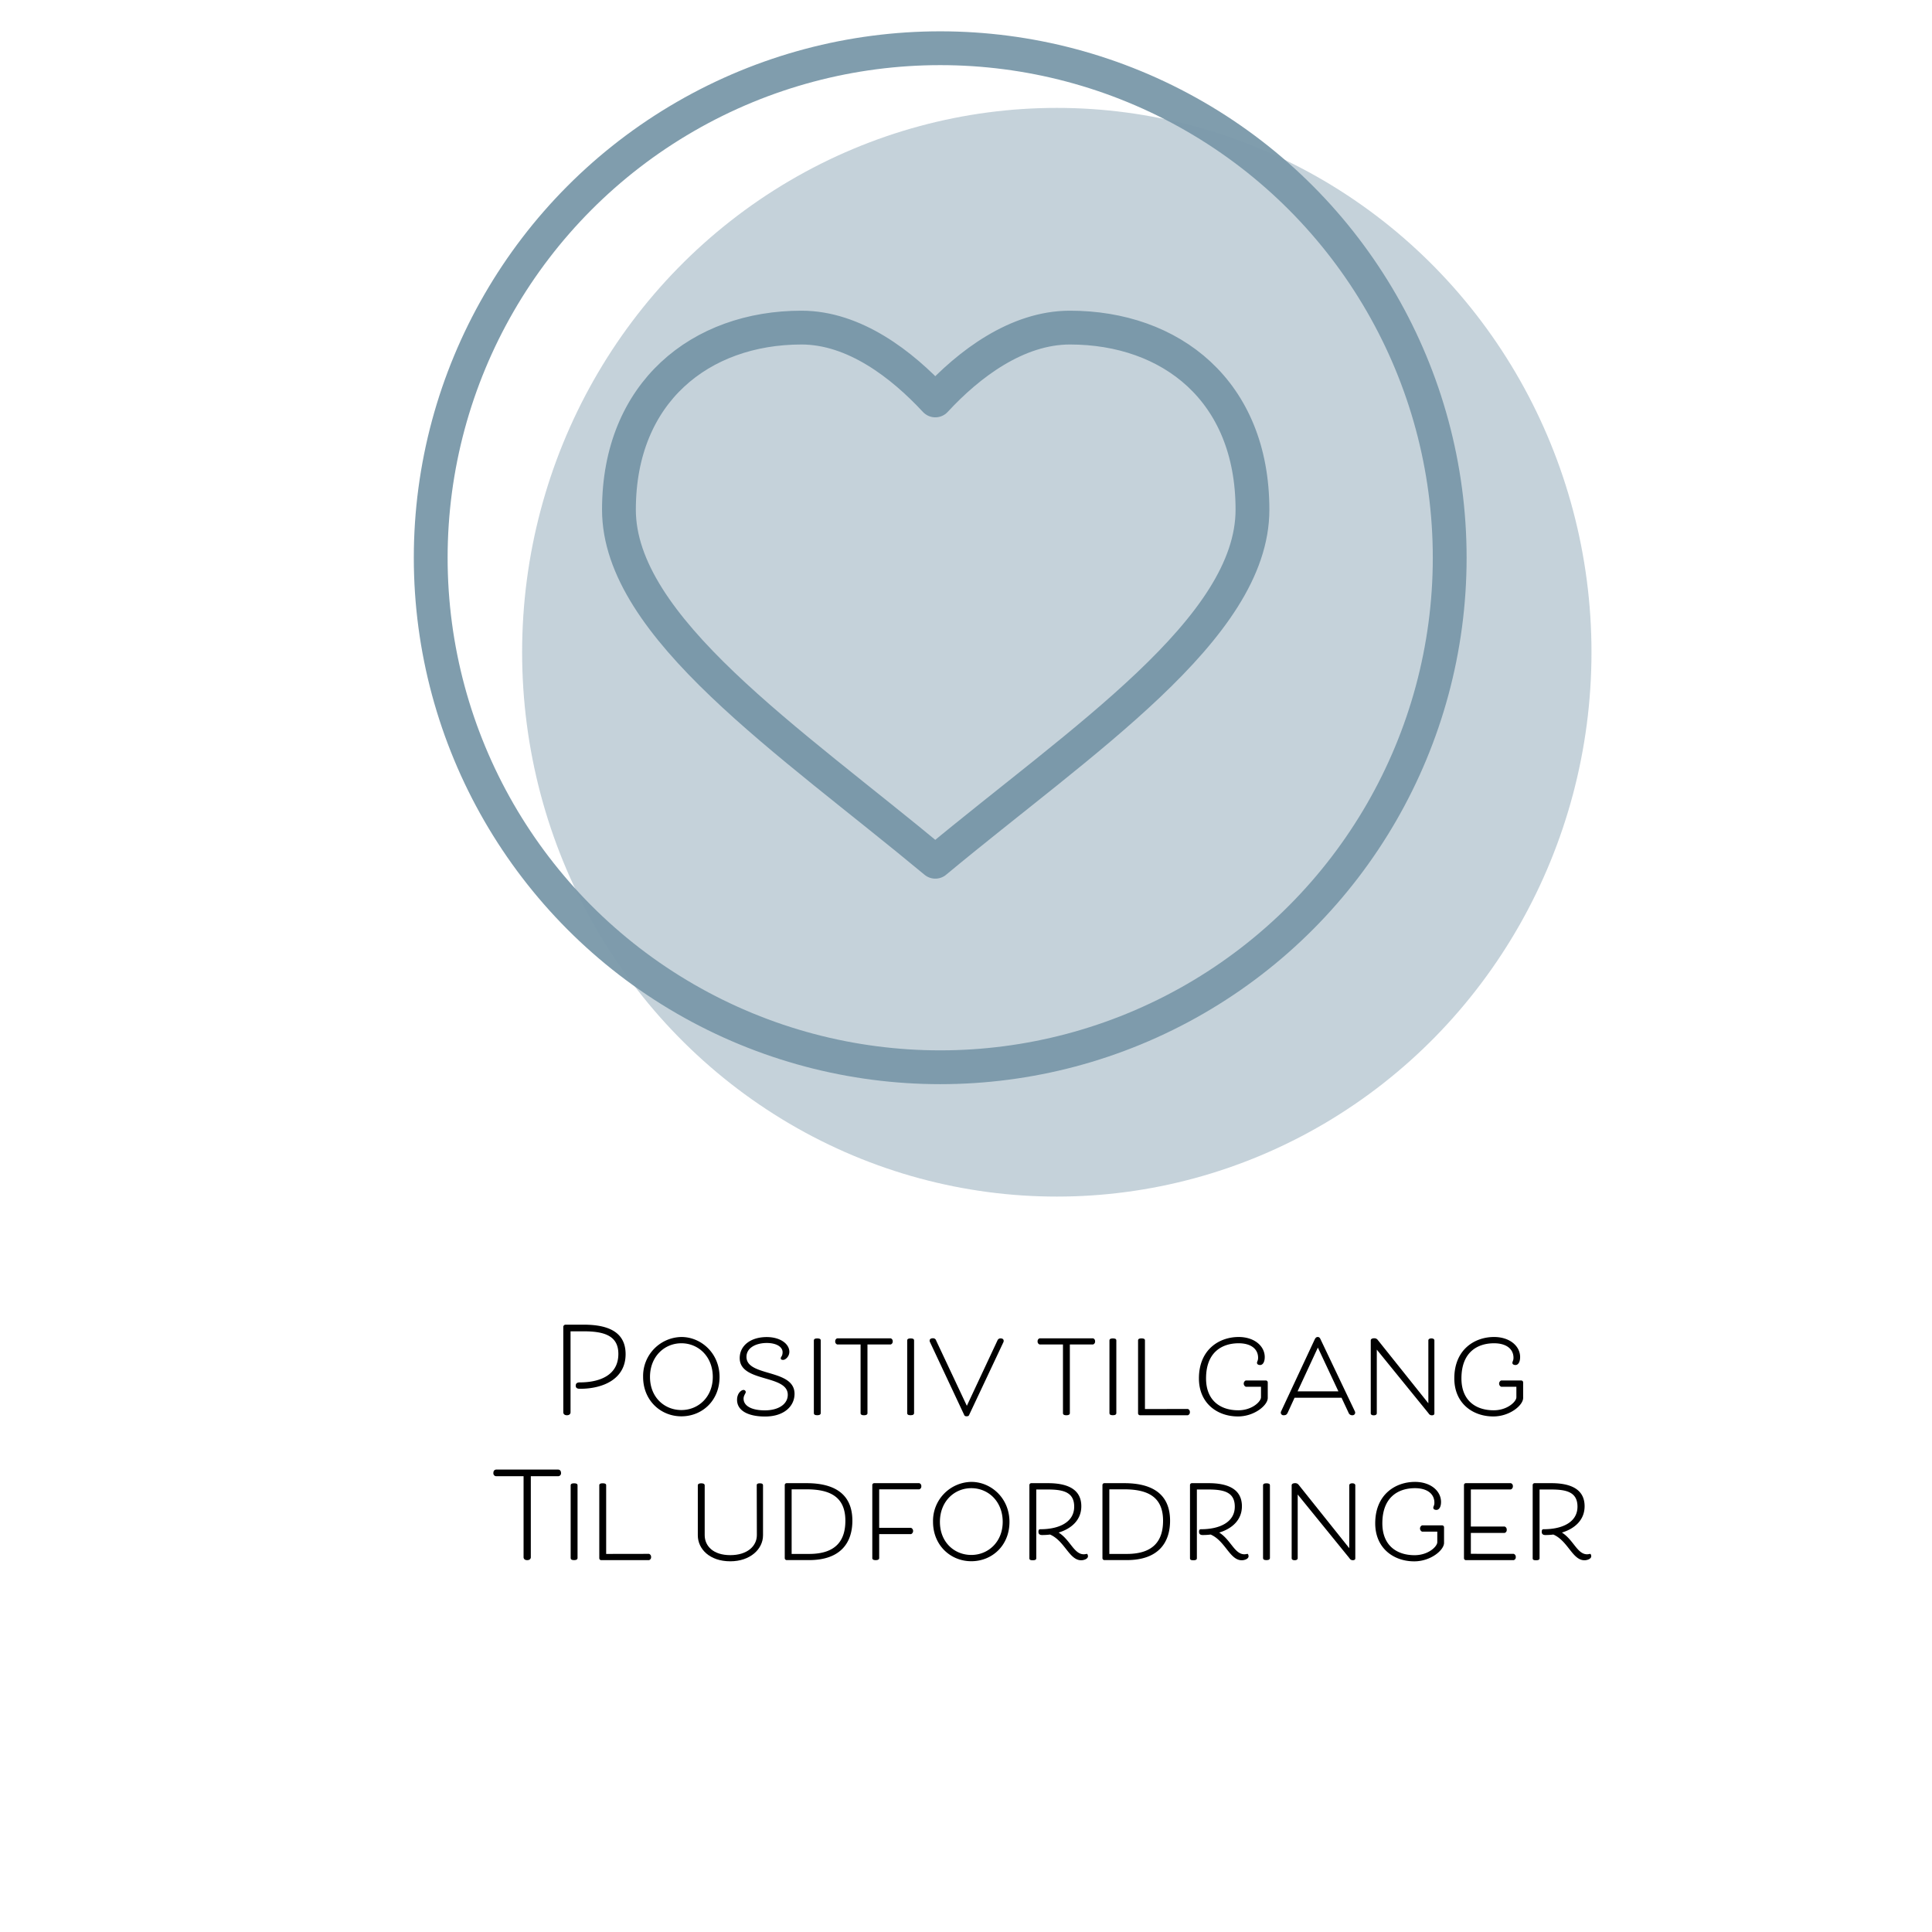 <svg id="Layer_1" data-name="Layer 1" xmlns="http://www.w3.org/2000/svg" width="800" height="800" viewBox="0 0 800 800"><defs><style>.cls-1,.cls-2{fill:none;stroke:#7b99aa;stroke-linecap:round;stroke-linejoin:round;stroke-width:14px;}.cls-2,.cls-3{isolation:isolate;}.cls-2{opacity:0.96;}.cls-3{fill:#7b99aa;opacity:0.44;}</style></defs><g id="Group_4" data-name="Group 4"><path id="Path_5" data-name="Path 5" class="cls-1" d="M331.88,135.65c-41.75,0-75.59,26.74-75.59,75.4s70.54,95.52,131,145.78c60.46-50.27,131.33-96.52,131.33-145.78s-33.84-75.4-75.59-75.4c-22,0-41.93,15.19-55.74,30.16-13.81-14.89-33.5-30.16-55.43-30.16Z"/><ellipse id="Ellipse_1" data-name="Ellipse 1" class="cls-2" cx="389.32" cy="230.95" rx="210.97" ry="210.98"/></g><ellipse id="Ellipse_38" data-name="Ellipse 38" class="cls-3" cx="437.6" cy="270.08" rx="221.4" ry="225.4"/><path d="M256.05,560.62c0-7.5-5.8-9.35-14.3-9.35h-5.5v33.6s0,1.15-1.5,1.15-1.5-1.15-1.5-1.15V549.52a.94.94,0,0,1,1-1h7.5c10.2,0,17.3,3.1,17.3,12.2,0,10.35-9.35,14.35-18.9,14.35-1.35,0-1.75-.5-1.75-1.3s.4-1.35,1.7-1.35C248,572.42,256.05,569.67,256.05,560.62Z"/><path d="M266.3,570.17a16.14,16.14,0,0,1,15.85-16.55c8.2,0,15.8,6.75,15.8,16.55s-7.2,16.3-15.8,16.3S266.3,579.87,266.3,570.17Zm28.85,0c0-8.45-5.95-13.95-13-13.95s-13,5.5-13,13.95,6,13.7,13,13.7S295.15,578.47,295.15,570.17Z"/><path d="M316.7,584c5.7,0,9.5-2.6,9.5-6.45,0-8.5-19.9-5-19.9-15.2,0-5.15,4.5-8.7,11.2-8.7,5.55,0,9.35,2.8,9.35,6.1,0,2-1.65,3.35-2.55,3.35s-1-.35-1-.7c0-.6.75-.8.75-2.5,0-2.15-2.5-3.8-6.55-3.8-4.25,0-8.4,1.85-8.4,5.75,0,8.35,19.9,4.85,19.9,15.3,0,5.1-4.3,9.4-12.2,9.4-6.95,0-11.6-2.4-11.6-6.9,0-2.85,1.85-4.1,2.65-4.1a.9.9,0,0,1,.95.85c0,.6-.9,1.4-.9,2.75C307.9,582.17,311.25,584,316.7,584Z"/><path d="M339.85,585.17c0,.4-.3.85-1.45.85s-1.4-.45-1.4-.85V555c0-.45.35-.8,1.4-.8s1.45.3,1.45.8Z"/><path d="M359.2,556.72v28.45c0,.45-.35.85-1.45.85s-1.4-.4-1.4-.85V556.72H346.7a1.23,1.23,0,0,1-.85-1.3,1.21,1.21,0,0,1,.85-1.25h22.1a1.21,1.21,0,0,1,.85,1.25,1.23,1.23,0,0,1-.85,1.3Z"/><path d="M378.5,585.17c0,.4-.3.85-1.45.85s-1.4-.45-1.4-.85V555c0-.45.35-.8,1.4-.8s1.45.3,1.45.8Z"/><path d="M387.65,555.12l12.7,27L413.05,555a1.32,1.32,0,0,1,1.3-.8c.8,0,1.25.4,1.25,1a1.36,1.36,0,0,1-.15.65L401.25,586c-.15.3-.45.45-1,.45s-.8-.15-.95-.45l-14.2-30.25a1.24,1.24,0,0,1-.15-.7c0-.4.35-.9,1.3-.9A1.31,1.31,0,0,1,387.65,555.12Z"/><path d="M443,556.72v28.45c0,.45-.35.85-1.45.85s-1.4-.4-1.4-.85V556.72h-9.65a1.23,1.23,0,0,1-.85-1.3,1.21,1.21,0,0,1,.85-1.25h22.1a1.21,1.21,0,0,1,.85,1.25,1.23,1.23,0,0,1-.85,1.3Z"/><path d="M462.25,585.17c0,.4-.3.85-1.45.85s-1.4-.45-1.4-.85V555c0-.45.35-.8,1.4-.8s1.45.3,1.45.8Z"/><path d="M491.85,583.42a1.3,1.3,0,0,1,.85,1.3,1.23,1.23,0,0,1-.85,1.3H472.1a.81.81,0,0,1-.85-.85V555c0-.45.35-.8,1.4-.8s1.45.3,1.45.8v28.45Z"/><path d="M499.4,570.77c0,9.05,5.8,13.2,13.35,13.2,5.7,0,9.4-3.6,9.4-5.4v-4.35h-6.3a1.42,1.42,0,0,1,0-2.6h8.25a.81.81,0,0,1,.85.85v6.4c0,3-5.5,7.65-12.35,7.65-8.55,0-16.15-5.45-16.15-15.75,0-12,8.45-17.15,16.45-17.15,6.55,0,10.8,3.8,10.8,8.3,0,2.15-.85,3.3-1.9,3.3-.75,0-1.3-.3-1.3-.9s.45-.85.45-2.1c0-3.55-2.85-6-8.05-6C506,556.22,499.4,559.92,499.4,570.77Z"/><path d="M536.05,578.77l-2.75,6c-.4.9-.75,1.25-1.75,1.25a1.09,1.09,0,0,1-1.2-1,1.36,1.36,0,0,1,.15-.65l13.85-29.65c.25-.5.55-1.1,1.3-1.1s1,.6,1.25,1.15L561,584.37a1.36,1.36,0,0,1,.15.65,1.09,1.09,0,0,1-1.2,1,1.54,1.54,0,0,1-1.5-.95l-2.95-6.3Zm1.25-2.65h16.9L545.7,558Z"/><path d="M570.4,554.72l21.05,26.35V555c0-.35.35-.8,1.25-.8s1.25.45,1.25.8v30.3c0,.5-.4.75-1.05.75a1.53,1.53,0,0,1-1.35-.8l-21.45-26.4v26.35c0,.4-.3.85-1.25.85s-1.25-.4-1.25-.85V555c0-.4.4-.85,1.4-.85A1.73,1.73,0,0,1,570.4,554.72Z"/><path d="M605.15,570.77c0,9.05,5.8,13.2,13.35,13.2,5.7,0,9.4-3.6,9.4-5.4v-4.35h-6.3a1.42,1.42,0,0,1,0-2.6h8.25a.81.81,0,0,1,.85.85v6.4c0,3-5.5,7.65-12.35,7.65-8.55,0-16.15-5.45-16.15-15.75,0-12,8.45-17.15,16.45-17.15,6.55,0,10.8,3.8,10.8,8.3,0,2.15-.85,3.3-1.9,3.3-.75,0-1.3-.3-1.3-.9s.45-.85.45-2.1c0-3.55-2.85-6-8.05-6C611.75,556.22,605.15,559.92,605.15,570.77Z"/><path d="M219.8,611.27v33.6s0,1.15-1.5,1.15-1.5-1.15-1.5-1.15v-33.6H205.45a1.2,1.2,0,0,1-1.15-1.35c0-1.4,1.15-1.4,1.15-1.4h25.7s1.15,0,1.15,1.4a1.2,1.2,0,0,1-1.15,1.35Z"/><path d="M239.15,645.17c0,.4-.3.85-1.45.85s-1.4-.45-1.4-.85V615c0-.45.35-.8,1.4-.8s1.45.3,1.45.8Z"/><path d="M268.75,643.42a1.3,1.3,0,0,1,.85,1.3,1.23,1.23,0,0,1-.85,1.3H249a.81.81,0,0,1-.85-.85V615c0-.45.35-.8,1.4-.8s1.45.3,1.45.8v28.45Z"/><path d="M313.35,615c0-.45.2-.8,1.3-.8s1.3.45,1.3.8v20.75c0,5.65-5.25,10.75-13.55,10.75-8.55,0-13.45-5.1-13.45-10.75V615c0-.4.35-.8,1.4-.8s1.45.35,1.45.8v20.65c0,4.5,3.5,8.3,10.6,8.3s11-3.8,11-8.3Z"/><path d="M325.8,646a.81.81,0,0,1-.85-.85V615a.79.79,0,0,1,.85-.85H334c10.9,0,18.95,4,18.95,15.55,0,8.85-4.65,16.3-17.9,16.3Zm9.25-2.55c11.6,0,15-6.1,15-13.75,0-9.85-6.3-13-16.05-13h-6.2v26.75Z"/><path d="M364.05,645.17c0,.4-.3.85-1.45.85s-1.4-.45-1.4-.85V615a.79.79,0,0,1,.85-.85h18.6a1.21,1.21,0,0,1,.85,1.25,1.23,1.23,0,0,1-.85,1.3h-16.6v15.95h13.2a1.42,1.42,0,0,1,0,2.6h-13.2Z"/><path d="M386.35,630.17a16.14,16.14,0,0,1,15.85-16.55c8.2,0,15.8,6.75,15.8,16.55s-7.2,16.3-15.8,16.3S386.35,639.87,386.35,630.17Zm28.85,0c0-8.45-5.95-13.95-13-13.95s-13,5.5-13,13.95,6,13.7,13,13.7S415.2,638.47,415.2,630.17Z"/><path d="M450,643.42c.35,0,.5.65.5,1,0,1.1-1.7,1.65-2.8,1.65-4.95,0-6.8-8-12.9-10.65a25.1,25.1,0,0,1-3.35.2c-1.15,0-1.45-.65-1.45-1.3,0-.95.3-1.1.9-1.1,7.35,0,13.9-2.75,13.9-9.35,0-6.05-4.6-7.1-10.9-7.1h-4.8v28.45c0,.5-.3.85-1.45.85s-1.4-.3-1.4-.85V615a.79.79,0,0,1,.85-.85H434c7.5,0,13.75,2.2,13.75,9.55,0,5.7-4.1,9.3-9.4,10.9,4.8,3,6.35,9,10.45,9A6.34,6.34,0,0,0,450,643.42Z"/><path d="M457.35,646a.81.81,0,0,1-.85-.85V615a.79.79,0,0,1,.85-.85h8.2c10.9,0,18.95,4,18.95,15.55,0,8.85-4.65,16.3-17.9,16.3Zm9.25-2.55c11.6,0,15-6.1,15-13.75,0-9.85-6.3-13-16.05-13h-6.2v26.75Z"/><path d="M516.5,643.42c.35,0,.5.65.5,1,0,1.1-1.7,1.65-2.8,1.65-5,0-6.8-8-12.9-10.65a25.1,25.1,0,0,1-3.35.2c-1.15,0-1.45-.65-1.45-1.3,0-.95.3-1.1.9-1.1,7.35,0,13.9-2.75,13.9-9.35,0-6.05-4.6-7.1-10.9-7.1h-4.8v28.45c0,.5-.3.85-1.45.85s-1.4-.3-1.4-.85V615a.79.79,0,0,1,.85-.85h6.9c7.5,0,13.75,2.2,13.75,9.55,0,5.7-4.1,9.3-9.4,10.9,4.8,3,6.35,9,10.45,9A6.34,6.34,0,0,0,516.5,643.42Z"/><path d="M525.85,645.17c0,.4-.3.85-1.45.85s-1.4-.45-1.4-.85V615c0-.45.35-.8,1.4-.8s1.45.3,1.45.8Z"/><path d="M537.65,614.72l21.05,26.35V615c0-.35.35-.8,1.25-.8s1.25.45,1.25.8v30.3c0,.5-.4.75-1.05.75a1.53,1.53,0,0,1-1.35-.8l-21.45-26.4v26.35c0,.4-.3.85-1.25.85s-1.25-.4-1.25-.85V615c0-.4.4-.85,1.4-.85A1.73,1.73,0,0,1,537.65,614.72Z"/><path d="M572.4,630.77c0,9.05,5.8,13.2,13.35,13.2,5.7,0,9.4-3.6,9.4-5.4v-4.35h-6.3a1.42,1.42,0,0,1,0-2.6h8.25a.81.81,0,0,1,.85.85v6.4c0,3-5.5,7.65-12.35,7.65-8.55,0-16.15-5.45-16.15-15.75,0-12,8.45-17.15,16.45-17.15,6.55,0,10.8,3.8,10.8,8.3,0,2.15-.85,3.3-1.9,3.3-.75,0-1.3-.3-1.3-.9s.45-.85.45-2.1c0-3.55-2.85-6-8.05-6C579,616.22,572.4,619.92,572.4,630.77Z"/><path d="M626.8,643.42a1.3,1.3,0,0,1,.85,1.3,1.23,1.23,0,0,1-.85,1.3H607.05a.81.81,0,0,1-.85-.85V615a.79.79,0,0,1,.85-.85H625.6a1.21,1.21,0,0,1,.85,1.25,1.33,1.33,0,0,1-.85,1.35H609.05v15.35h14a1.33,1.33,0,0,1,.85,1.35,1.23,1.23,0,0,1-.85,1.3h-14v8.65Z"/><path d="M658.4,643.42c.35,0,.5.65.5,1,0,1.1-1.7,1.65-2.8,1.65-5,0-6.8-8-12.9-10.65a25.1,25.1,0,0,1-3.35.2c-1.15,0-1.45-.65-1.45-1.3,0-.95.3-1.1.9-1.1,7.35,0,13.9-2.75,13.9-9.35,0-6.05-4.6-7.1-10.9-7.1h-4.8v28.45c0,.5-.3.85-1.46.85s-1.39-.3-1.39-.85V615a.79.79,0,0,1,.85-.85h6.9c7.5,0,13.75,2.2,13.75,9.55,0,5.7-4.1,9.3-9.4,10.9,4.8,3,6.35,9,10.45,9A6.34,6.34,0,0,0,658.4,643.42Z"/></svg>